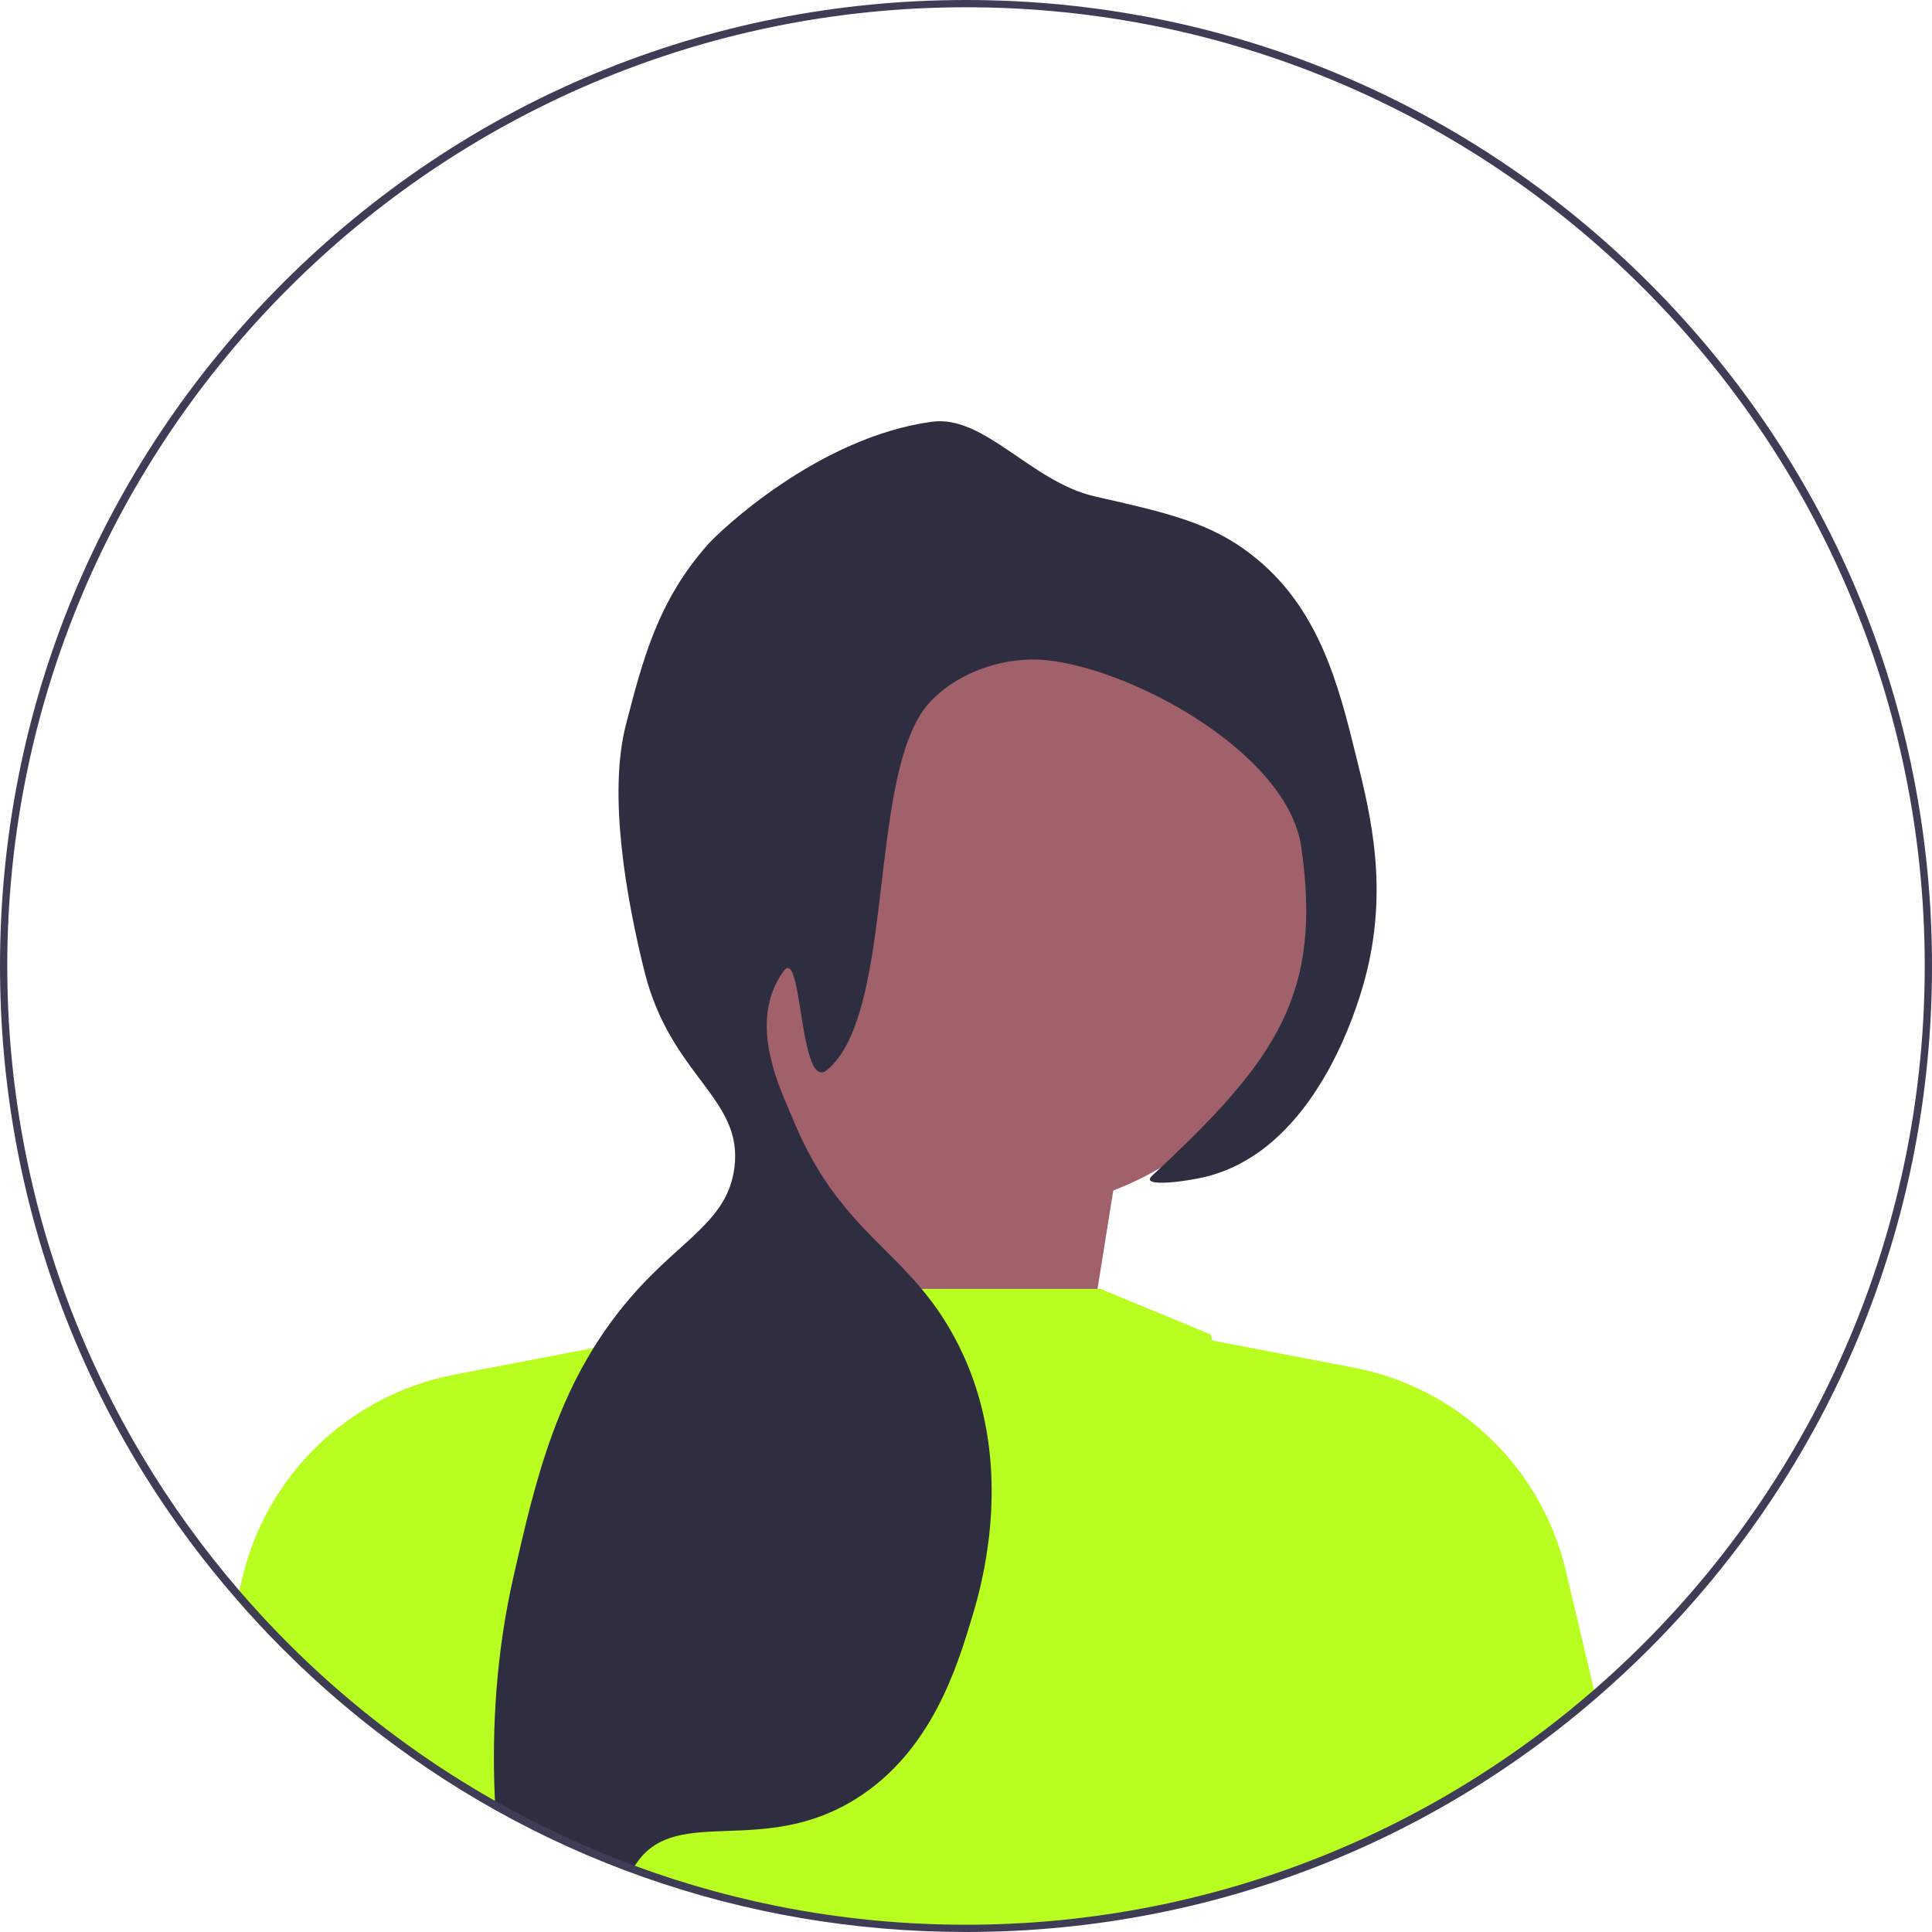 <svg width="38" height="38" viewBox="0 0 38 38" fill="none" xmlns="http://www.w3.org/2000/svg">
<g clip-path="url(#clip0_39_530)">
<path d="M21.218 27.659L22.122 22.006L16.018 19.52L15.114 28.111L21.218 27.659Z" fill="#A0616A"/>
<path d="M27.353 36.012C26.829 36.267 26.295 36.498 25.753 36.703C24.669 37.113 23.55 37.422 22.402 37.629C21.28 37.832 20.128 37.934 18.976 37.934C17.419 37.934 15.872 37.748 14.376 37.378C13.79 37.235 13.199 37.059 12.618 36.854C12.557 36.832 12.495 36.81 12.434 36.788C11.713 36.527 11.004 36.22 10.323 35.874C10.231 35.828 10.139 35.781 10.047 35.731C9.945 35.679 9.844 35.624 9.743 35.568C9.613 35.497 9.484 35.423 9.355 35.348C8.924 35.098 8.5 34.829 8.094 34.548L8.067 34.53C8.043 34.513 8.02 34.497 7.997 34.48C8.012 34.402 8.026 34.33 8.039 34.266C8.088 34.015 8.121 33.877 8.121 33.877L10.855 28.231L11.616 26.658L11.988 26.505L14.793 25.352H21.649L23.812 26.247C23.812 26.247 23.823 26.287 23.845 26.366C24.061 27.14 25.319 31.532 27.271 35.83C27.297 35.89 27.326 35.951 27.353 36.012L27.353 36.012Z" fill="#B8FF21"/>
<path d="M19.676 23.823C23.114 23.823 25.901 21.036 25.901 17.598C25.901 14.161 23.114 11.373 19.676 11.373C16.238 11.373 13.451 14.161 13.451 17.598C13.451 21.036 16.238 23.823 19.676 23.823Z" fill="#A0616A"/>
<path d="M11.999 26.451L11.988 26.505L10.09 35.529L10.074 35.607L10.047 35.731C9.945 35.679 9.844 35.624 9.743 35.568C9.613 35.496 9.484 35.423 9.355 35.348C8.924 35.099 8.5 34.829 8.094 34.549L8.067 34.53C8.044 34.514 8.019 34.497 7.996 34.481C7.686 34.264 7.384 34.039 7.089 33.806C7.087 33.804 7.086 33.803 7.084 33.801C6.557 33.376 6.05 32.92 5.565 32.435C5.252 32.122 4.951 31.8 4.664 31.469L4.707 31.286L4.711 31.268L4.766 31.035C5.249 28.996 6.882 27.431 8.94 27.036L11.674 26.513L11.999 26.451H11.999Z" fill="#B8FF21"/>
<path d="M31.386 33.373C30.58 34.059 29.716 34.68 28.805 35.225C28.716 35.279 28.625 35.332 28.534 35.385C28.147 35.608 27.753 35.817 27.353 36.012C26.829 36.267 26.295 36.498 25.753 36.703L25.711 36.505L23.568 26.313L23.845 26.366L26.627 26.899C28.684 27.294 30.318 28.859 30.8 30.898L31.333 33.152L31.386 33.373H31.386Z" fill="#B8FF21"/>
<path d="M26.844 19.262C26.682 19.865 25.869 22.56 23.785 23.127C23.376 23.239 22.4 23.367 22.658 23.127C22.717 23.072 22.774 23.018 22.831 22.965C25.092 20.839 26.015 19.539 25.593 16.654C25.326 14.817 22.279 13.149 20.565 12.983C19.842 12.913 18.92 13.158 18.311 13.788C17.305 14.826 17.471 18.013 16.914 19.884C16.765 20.386 16.564 20.793 16.275 21.039C16.096 21.193 15.981 20.997 15.896 20.677C15.715 19.996 15.668 18.749 15.412 19.102C14.67 20.123 15.377 21.477 15.591 21.999C15.634 22.106 15.679 22.208 15.724 22.306V22.307C15.75 22.363 15.777 22.419 15.803 22.472V22.473C16.516 23.926 17.372 24.447 18.127 25.352C18.424 25.706 18.704 26.119 18.955 26.67C19.126 27.047 19.25 27.427 19.335 27.799C19.767 29.666 19.254 31.362 19.115 31.823C18.825 32.783 18.326 34.433 16.861 35.365C15.022 36.535 13.344 35.504 12.542 36.615C12.532 36.628 12.523 36.641 12.514 36.654C12.484 36.699 12.457 36.743 12.434 36.788C11.713 36.527 11.004 36.22 10.322 35.874C10.231 35.828 10.139 35.781 10.047 35.731C9.945 35.679 9.844 35.624 9.742 35.568C9.738 35.49 9.734 35.412 9.731 35.333C9.673 33.982 9.761 32.498 10.098 31.017C10.313 30.072 10.527 29.134 10.855 28.231C11.068 27.642 11.33 27.067 11.674 26.513C11.95 26.068 12.277 25.636 12.674 25.22C13.547 24.309 14.323 23.928 14.445 22.966C14.621 21.592 13.191 21.179 12.674 19.102C12.322 17.681 11.954 15.634 12.311 14.254C12.649 12.95 12.942 11.819 13.921 10.711C14.157 10.445 16.091 8.599 18.331 8.295C19.363 8.156 20.283 9.478 21.531 9.763C22.966 10.089 23.787 10.276 24.59 10.89C25.947 11.926 26.329 13.475 26.683 14.915C26.961 16.041 27.32 17.497 26.844 19.262L26.844 19.262H26.844Z" fill="#2F2E41"/>
<path d="M32.435 5.565C28.846 1.976 24.075 0 19 0C13.925 0 9.154 1.976 5.565 5.565C1.976 9.154 0 13.925 0 19C0 23.632 1.646 28.011 4.664 31.469C4.951 31.8 5.252 32.122 5.565 32.435C6.05 32.92 6.557 33.376 7.084 33.801C7.086 33.803 7.087 33.804 7.089 33.806C10.454 36.524 14.614 38 19 38C24.075 38 28.846 36.024 32.435 32.435C36.024 28.846 38 24.075 38 19C38 13.925 36.024 9.154 32.435 5.565V5.565ZM31.353 33.236C30.134 34.296 28.776 35.202 27.313 35.924C26.799 36.177 26.273 36.408 25.734 36.614C23.642 37.417 21.371 37.857 19 37.857C16.711 37.857 14.517 37.447 12.486 36.697C11.653 36.39 10.847 36.025 10.074 35.607C9.96 35.546 9.847 35.484 9.735 35.42C9.145 35.086 8.574 34.721 8.026 34.326C6.802 33.448 5.687 32.426 4.707 31.286C1.864 27.984 0.143 23.689 0.143 19C0.143 8.602 8.602 0.143 19 0.143C29.398 0.143 37.857 8.602 37.857 19C37.857 24.677 35.336 29.776 31.353 33.236Z" fill="#3F3D56"/>
</g>
<defs>
<clipPath id="clip0_39_530">
<rect width="38" height="38" fill="white"/>
</clipPath>
</defs>
</svg>
